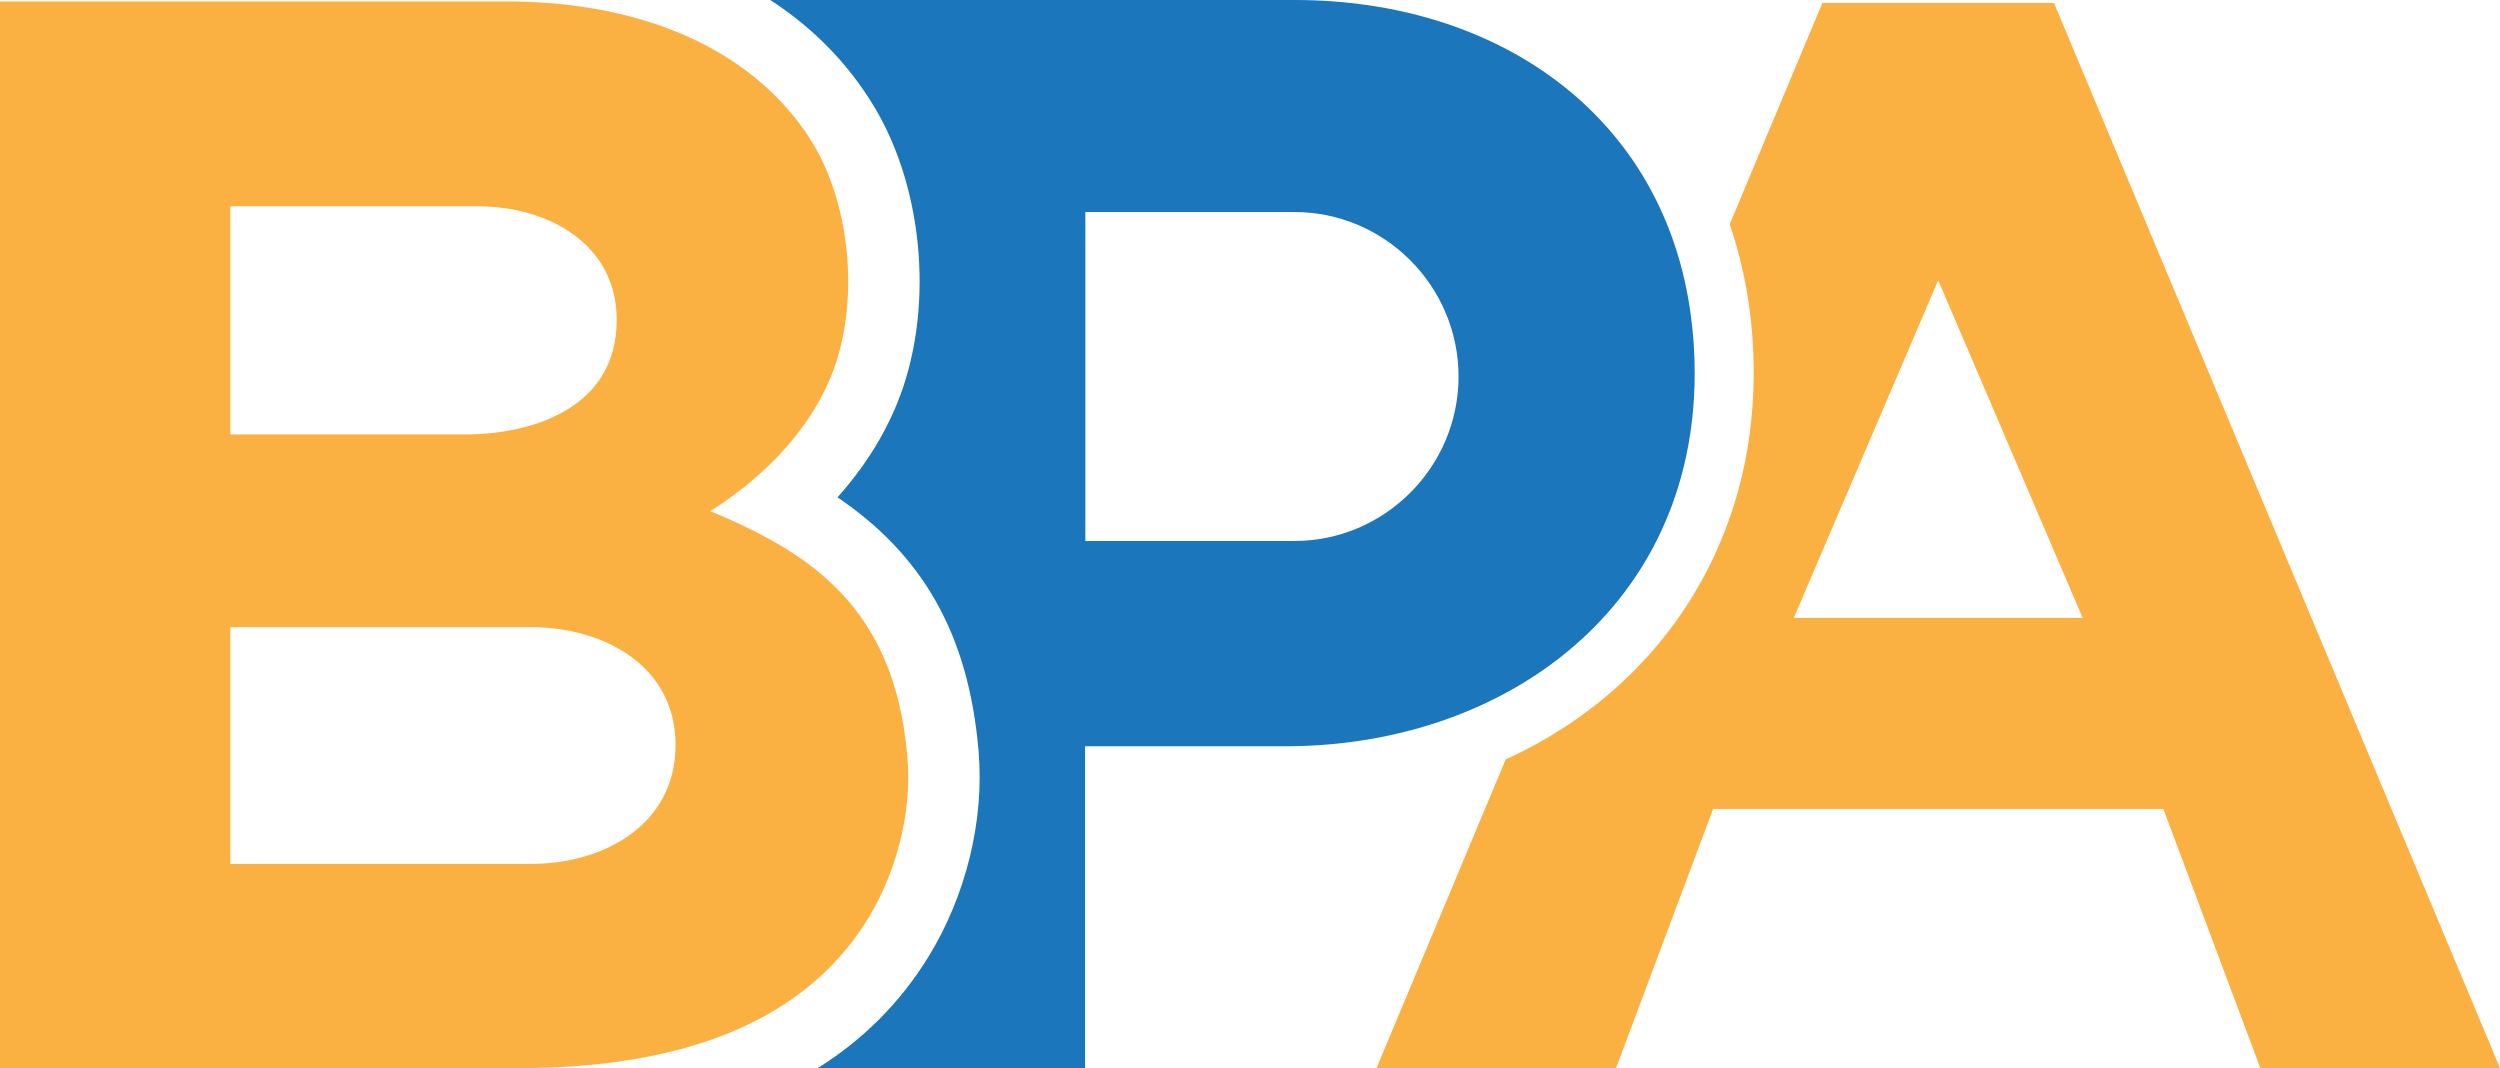 <svg width="110" height="47" viewBox="0 0 110 47" fill="none" xmlns="http://www.w3.org/2000/svg">
<g clip-path="url(#clip0_25_167)">
<path d="M56.953 23.803H47.756V9.329H56.953C60.926 9.329 64.176 12.585 64.176 16.567C64.176 20.547 60.926 23.803 56.953 23.803ZM74.405 13.935C73.252 5.076 65.909 0 56.969 0H33.89C35.699 1.173 37.27 2.715 38.459 4.686C40.692 8.39 41.109 13.781 39.459 17.785C38.833 19.306 37.933 20.674 36.851 21.883C40.483 24.349 42.613 27.761 43.058 33.057C43.317 36.148 42.485 39.426 40.87 42.066C39.57 44.193 37.892 45.799 35.976 46.998H47.743V32.836H56.555C60.761 32.836 64.749 31.669 67.898 29.48C71.914 26.689 74.567 22.235 74.567 16.418C74.567 15.56 74.509 14.734 74.405 13.935Z" fill="#1C76BC"/>
<path d="M23.372 38.012H10.135V27.596H23.372C26.58 27.596 29.738 29.303 29.725 32.804C29.713 36.279 26.579 38.012 23.372 38.012ZM10.135 9.077H21.012C24.105 9.077 27.148 10.721 27.136 14.097C27.124 17.9 23.536 19.116 20.423 19.116H10.135V9.077ZM33.889 23.74C33.064 23.282 32.18 22.872 31.248 22.49C32.233 21.87 33.117 21.175 33.889 20.42C35.065 19.271 35.979 17.982 36.555 16.583C37.84 13.463 37.463 9.122 35.769 6.315C35.265 5.478 34.633 4.705 33.889 4.001C31.346 1.597 27.424 0.063 22.244 0.063H0V47H22.751C26.569 47 30.627 46.452 33.889 44.566C35.587 43.584 37.074 42.247 38.191 40.421C39.367 38.498 40.142 35.896 39.926 33.321C39.496 28.186 37.165 25.558 33.889 23.74Z" fill="#FBB042"/>
<path d="M78.926 27.188L85.281 12.332L91.638 27.188H78.926ZM90.377 0.133H80.183L76.107 9.868C76.794 11.877 77.163 14.072 77.163 16.418C77.163 20.02 76.231 23.297 74.567 26.08C72.665 29.262 69.8 31.793 66.25 33.416L60.565 46.998H71.105L74.567 37.756L75.378 35.594H95.187L99.456 46.998H110L90.377 0.133Z" fill="#FBB042"/>
</g>
<defs>
<clipPath id="clip0_25_167">
<rect width="110" height="47" fill="white"/>
</clipPath>
</defs>
</svg>
